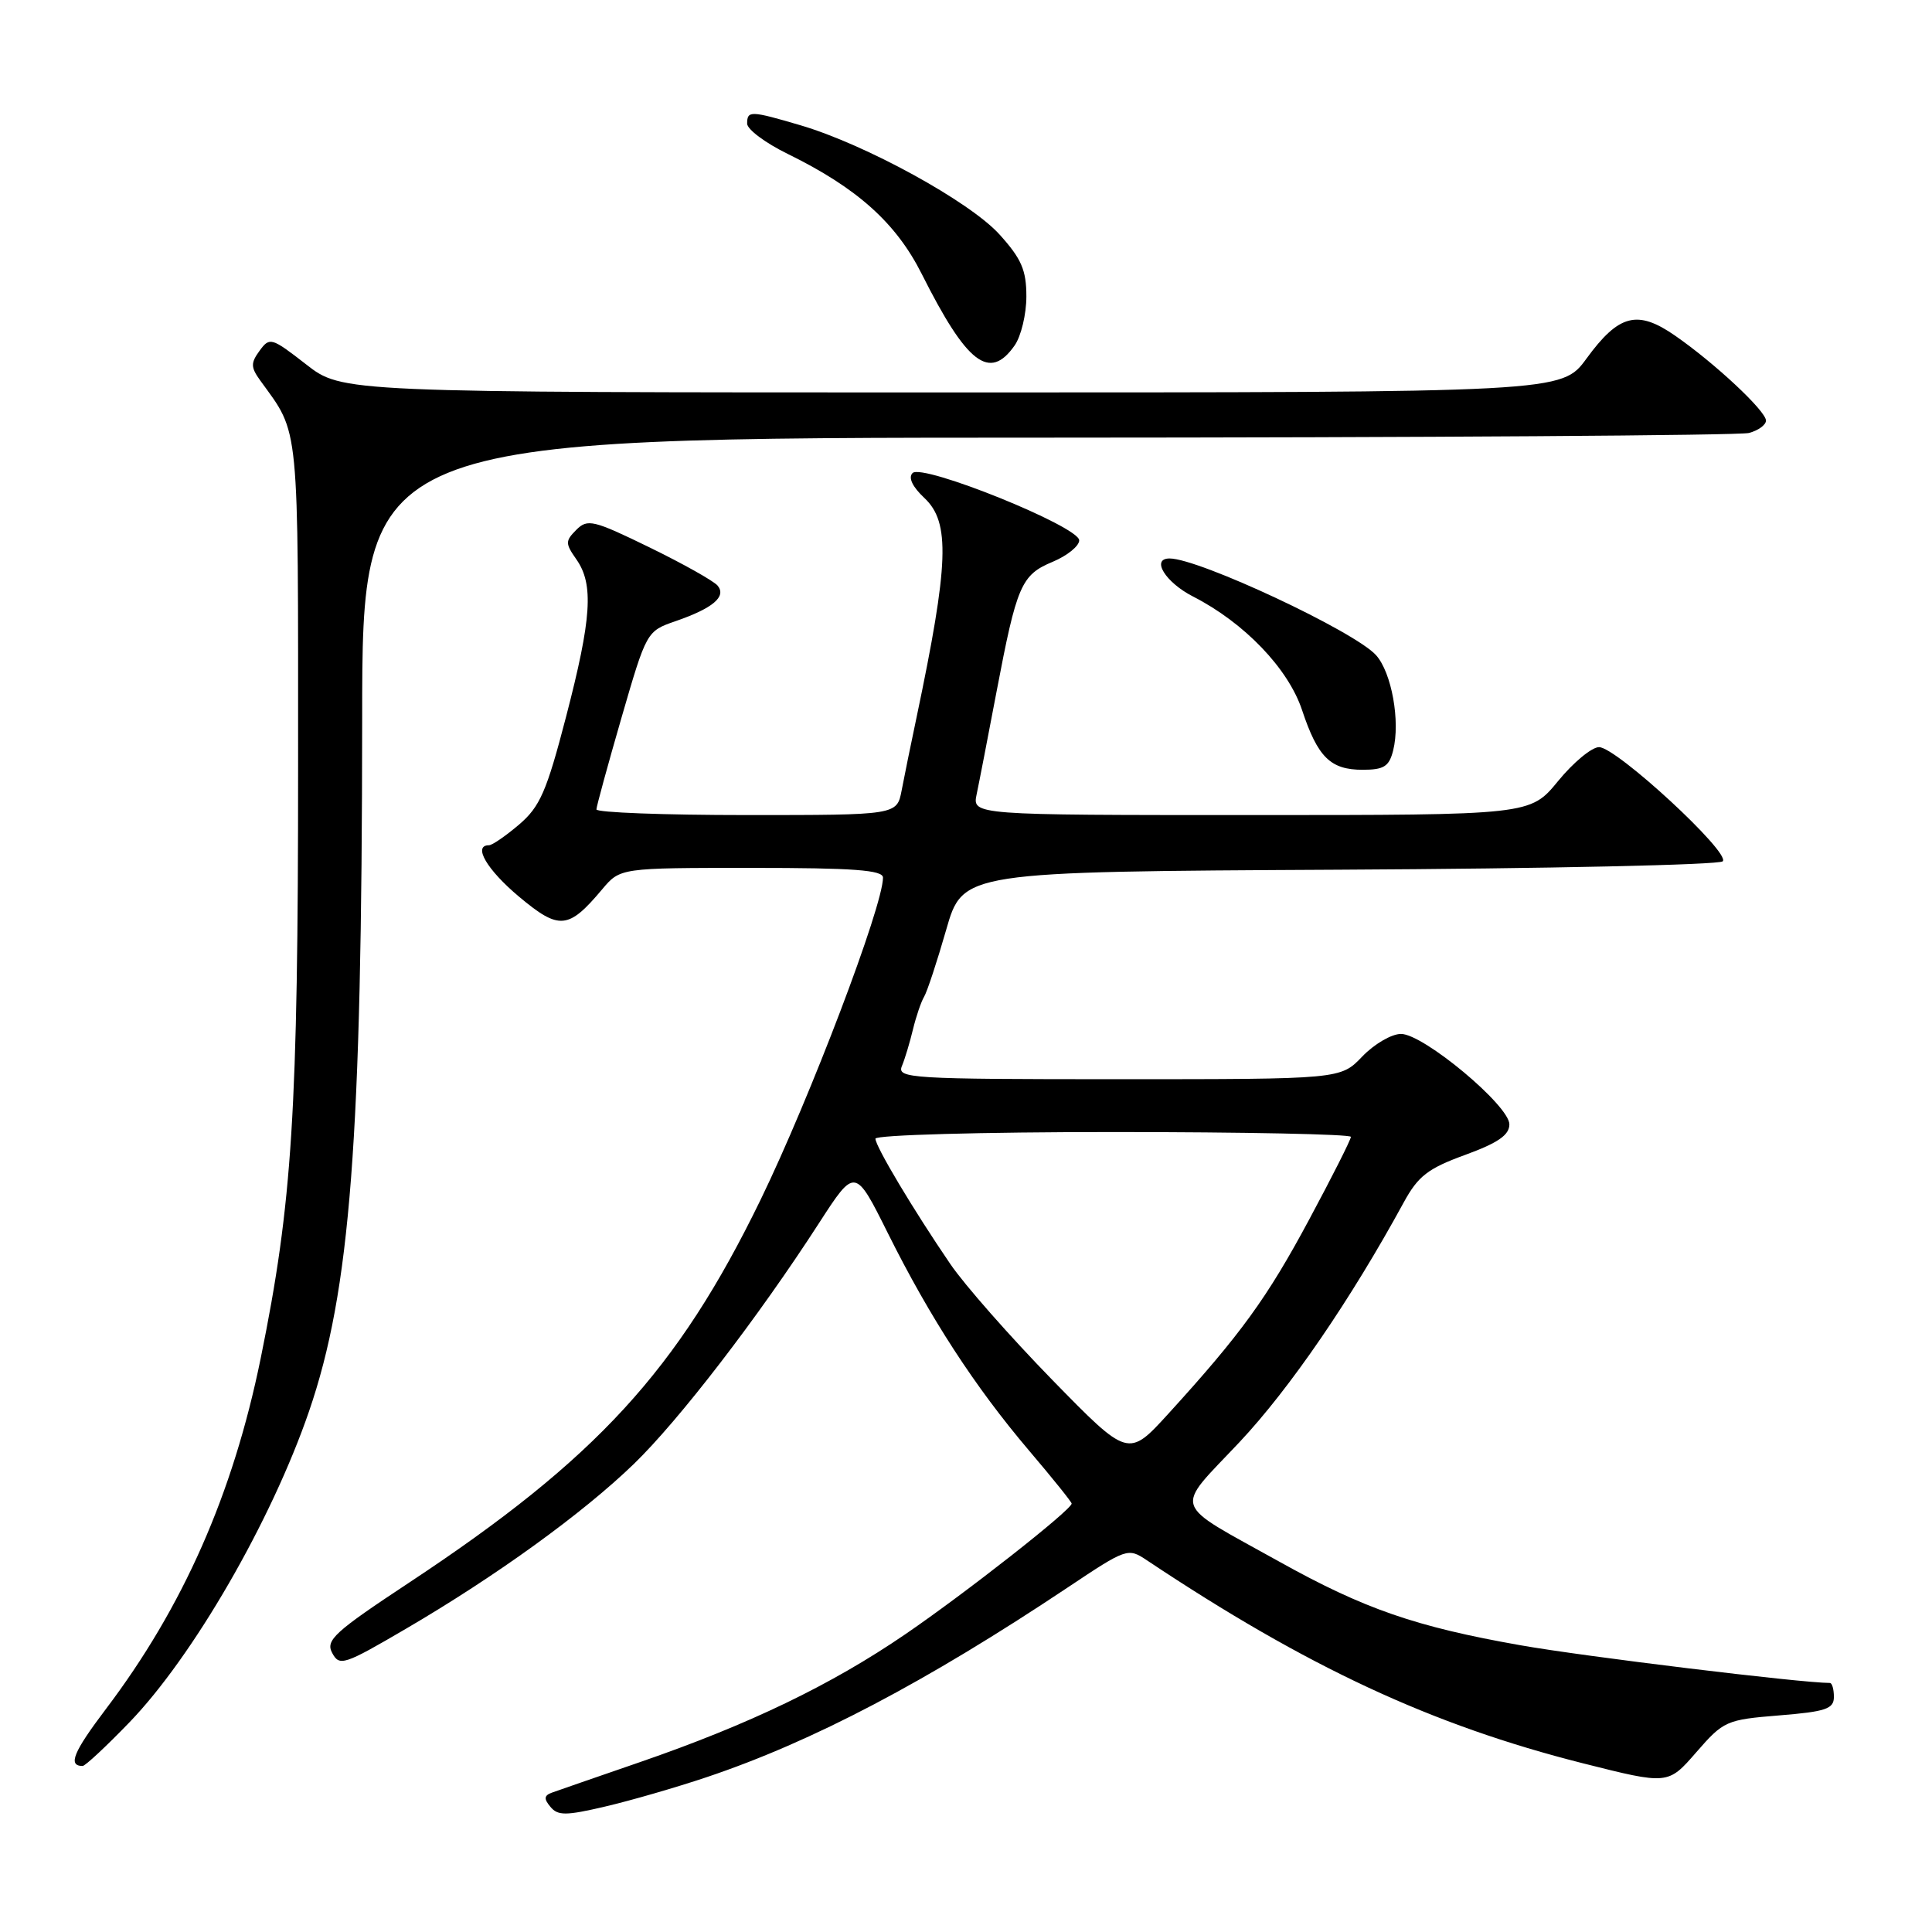 <?xml version="1.0" encoding="UTF-8" standalone="no"?>
<!DOCTYPE svg PUBLIC "-//W3C//DTD SVG 1.1//EN" "http://www.w3.org/Graphics/SVG/1.1/DTD/svg11.dtd" >
<svg xmlns="http://www.w3.org/2000/svg" xmlns:xlink="http://www.w3.org/1999/xlink" version="1.1" viewBox="0 0 256 256">
 <g >
 <path fill="currentColor"
d=" M 93.65 235.48 C 107.68 230.77 122.71 222.87 141.46 210.36 C 149.29 205.13 149.46 205.07 151.96 206.74 C 173.23 220.92 189.70 228.58 209.76 233.65 C 221.02 236.49 221.02 236.49 224.76 232.19 C 228.38 228.03 228.73 227.87 235.75 227.30 C 241.93 226.80 243.00 226.44 243.00 224.85 C 243.00 223.83 242.76 223.00 242.47 223.00 C 238.68 223.00 209.86 219.49 201.50 218.01 C 187.55 215.55 180.76 213.19 169.50 206.92 C 155.03 198.86 155.53 200.34 164.25 191.08 C 170.89 184.01 178.96 172.24 186.00 159.33 C 187.91 155.83 189.20 154.83 194.14 153.03 C 198.49 151.44 200.00 150.40 200.00 148.98 C 200.00 146.49 188.62 137.00 185.64 137.00 C 184.39 137.00 182.08 138.35 180.50 140.00 C 177.63 143.00 177.63 143.00 148.21 143.00 C 120.58 143.00 118.83 142.89 119.51 141.25 C 119.91 140.29 120.57 138.09 120.98 136.37 C 121.40 134.65 122.06 132.72 122.44 132.09 C 122.83 131.46 124.15 127.47 125.37 123.22 C 127.58 115.50 127.58 115.50 177.50 115.24 C 204.95 115.10 227.80 114.60 228.27 114.13 C 229.37 113.03 214.18 99.00 211.88 99.00 C 210.92 99.00 208.47 101.03 206.45 103.50 C 202.76 108.00 202.76 108.00 165.80 108.00 C 128.84 108.00 128.84 108.00 129.41 105.25 C 129.73 103.74 130.91 97.64 132.04 91.69 C 134.73 77.54 135.31 76.18 139.49 74.44 C 141.42 73.63 143.00 72.35 143.00 71.60 C 143.00 69.77 122.22 61.38 120.92 62.68 C 120.32 63.28 120.90 64.50 122.49 65.99 C 125.93 69.22 125.73 74.67 121.46 95.00 C 120.70 98.58 119.81 102.96 119.47 104.75 C 118.84 108.00 118.84 108.00 98.92 108.00 C 87.96 108.00 79.01 107.66 79.03 107.25 C 79.04 106.84 80.54 101.36 82.36 95.07 C 85.66 83.70 85.69 83.63 89.48 82.32 C 94.46 80.60 96.29 79.06 95.09 77.60 C 94.57 76.98 90.51 74.70 86.06 72.53 C 78.63 68.91 77.85 68.72 76.37 70.20 C 74.89 71.69 74.89 72.00 76.38 74.13 C 78.69 77.43 78.40 81.93 75.00 95.00 C 72.43 104.88 71.55 106.89 68.79 109.25 C 67.02 110.76 65.22 112.00 64.79 112.00 C 62.61 112.00 64.52 115.25 68.78 118.82 C 74.10 123.27 75.31 123.17 79.79 117.84 C 82.18 115.00 82.18 115.00 99.59 115.00 C 113.15 115.00 117.00 115.29 117.00 116.29 C 117.00 120.07 107.33 145.50 100.77 159.00 C 89.78 181.59 79.03 193.30 54.25 209.68 C 44.29 216.26 43.11 217.34 44.02 219.03 C 44.98 220.82 45.57 220.63 53.77 215.83 C 65.73 208.84 77.17 200.57 83.97 194.00 C 89.94 188.23 100.41 174.63 108.51 162.09 C 113.30 154.68 113.30 154.68 117.66 163.43 C 123.22 174.59 129.17 183.75 136.33 192.18 C 139.45 195.85 142.00 199.02 142.00 199.23 C 142.00 200.05 127.97 211.07 119.98 216.53 C 110.13 223.27 99.28 228.49 84.80 233.49 C 79.14 235.44 73.89 237.26 73.14 237.53 C 72.09 237.91 72.04 238.35 72.93 239.41 C 73.91 240.60 74.97 240.60 80.17 239.38 C 83.52 238.60 89.58 236.85 93.65 235.48 Z  M 17.12 228.25 C 25.57 219.51 35.96 201.53 40.95 187.00 C 46.44 171.02 47.96 151.10 47.99 95.25 C 48.00 58.00 48.00 58.00 138.75 57.99 C 188.66 57.98 230.51 57.70 231.75 57.37 C 232.99 57.04 234.00 56.30 234.00 55.73 C 234.00 54.46 227.22 48.12 221.95 44.47 C 216.96 41.01 214.50 41.65 210.22 47.51 C 206.94 52.00 206.94 52.00 126.13 52.00 C 45.33 52.00 45.33 52.00 40.56 48.28 C 35.98 44.72 35.73 44.64 34.40 46.47 C 33.20 48.11 33.22 48.67 34.50 50.44 C 39.73 57.67 39.50 55.32 39.50 101.50 C 39.50 147.32 38.74 159.40 34.54 180.00 C 30.87 197.97 24.26 212.95 14.02 226.47 C 9.71 232.17 8.96 234.00 10.95 234.00 C 11.29 234.00 14.07 231.41 17.12 228.25 Z  M 184.60 99.44 C 185.57 95.59 184.40 89.11 182.33 86.81 C 179.49 83.66 158.86 74.00 154.98 74.00 C 152.46 74.00 154.43 77.18 158.10 79.05 C 164.87 82.51 170.70 88.58 172.53 94.09 C 174.61 100.34 176.29 102.00 180.55 102.00 C 183.38 102.00 184.07 101.56 184.60 99.44 Z  M 134.44 45.78 C 135.30 44.56 136.00 41.63 136.00 39.28 C 136.00 35.79 135.35 34.29 132.45 31.08 C 128.53 26.73 114.68 19.13 106.07 16.60 C 99.45 14.65 99.00 14.64 99.00 16.38 C 99.00 17.14 101.42 18.95 104.37 20.39 C 113.55 24.89 118.73 29.52 122.14 36.31 C 128.12 48.21 131.12 50.52 134.44 45.78 Z  M 139.42 182.83 C 133.88 177.15 127.80 170.25 125.93 167.50 C 121.04 160.34 116.00 151.90 116.00 150.88 C 116.00 150.39 130.06 150.00 147.50 150.00 C 164.82 150.00 179.00 150.29 179.00 150.64 C 179.00 151.00 176.52 155.92 173.48 161.58 C 167.90 171.99 164.43 176.77 154.81 187.33 C 149.50 193.15 149.50 193.15 139.42 182.83 Z "/>
</g>
</svg>